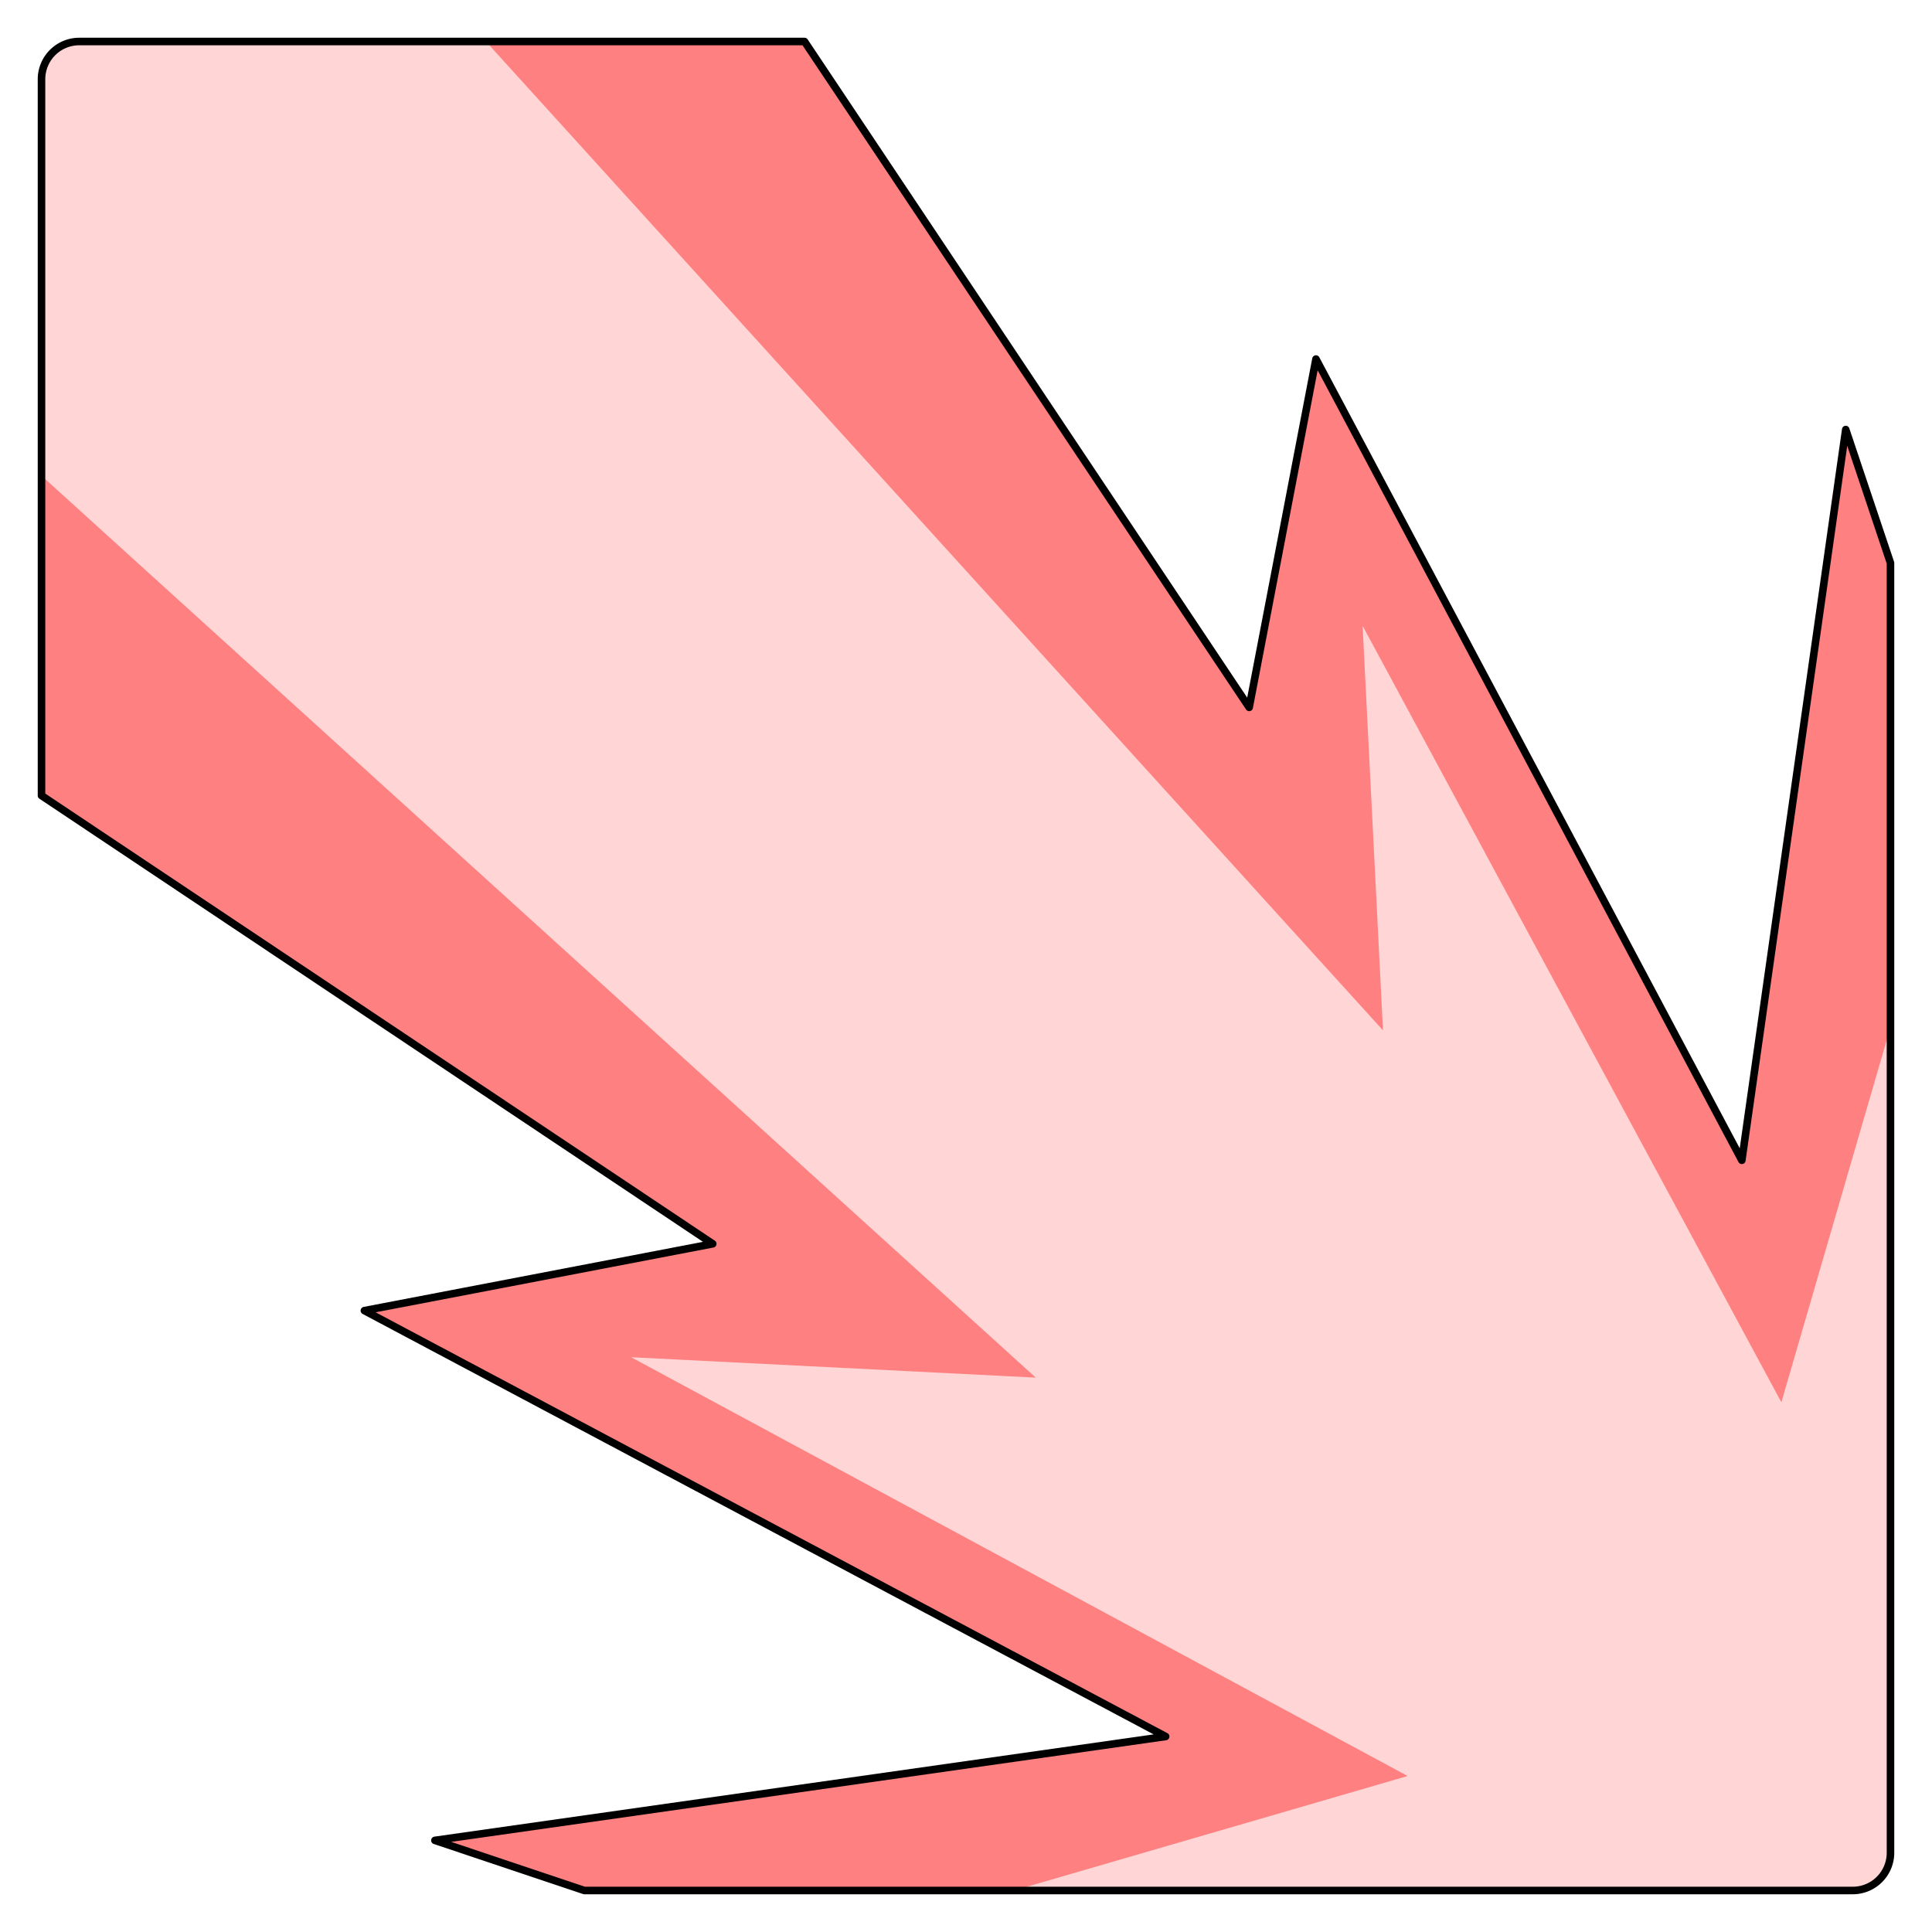 <svg xmlns="http://www.w3.org/2000/svg" viewBox="0 0 256 256">
    <path fill="#ff8080" d="M244.57 56.917l-13.768 96.829-56.43-106.17-8.85 46.156L106.603 5.5H10.5a5 5 0 0 0-5 5v94.918l88.941 59.394-46.155 8.851 106.168 56.432-96.826 13.765 19.797 6.64H245.5a5 5 0 0 0 5-5V74.597l-5.93-17.68z"/>
    <path fill="#ffd5d5" d="M245.5 250.5a5 5 0 0 0 5-5V136.093l-14.459 49.714-55.49-102.887 2.703 53.609L64.393 5.5H10.5a5 5 0 0 0-5 5v52.537l131.742 119.505-53.611-2.702 102.887 55.49-52.154 15.17H245.5z"/>
    <path fill="none" stroke="#000" stroke-linejoin="round" stroke-miterlimit="10" d="M244.57 56.917l-13.768 96.829-56.43-106.17-8.85 46.156L106.603 5.5H10.5a5 5 0 0 0-5 5v94.918l88.941 59.394-46.155 8.851 106.168 56.432-96.826 13.765 19.797 6.64H245.5a5 5 0 0 0 5-5V74.597l-5.93-17.68z"/>
</svg>
